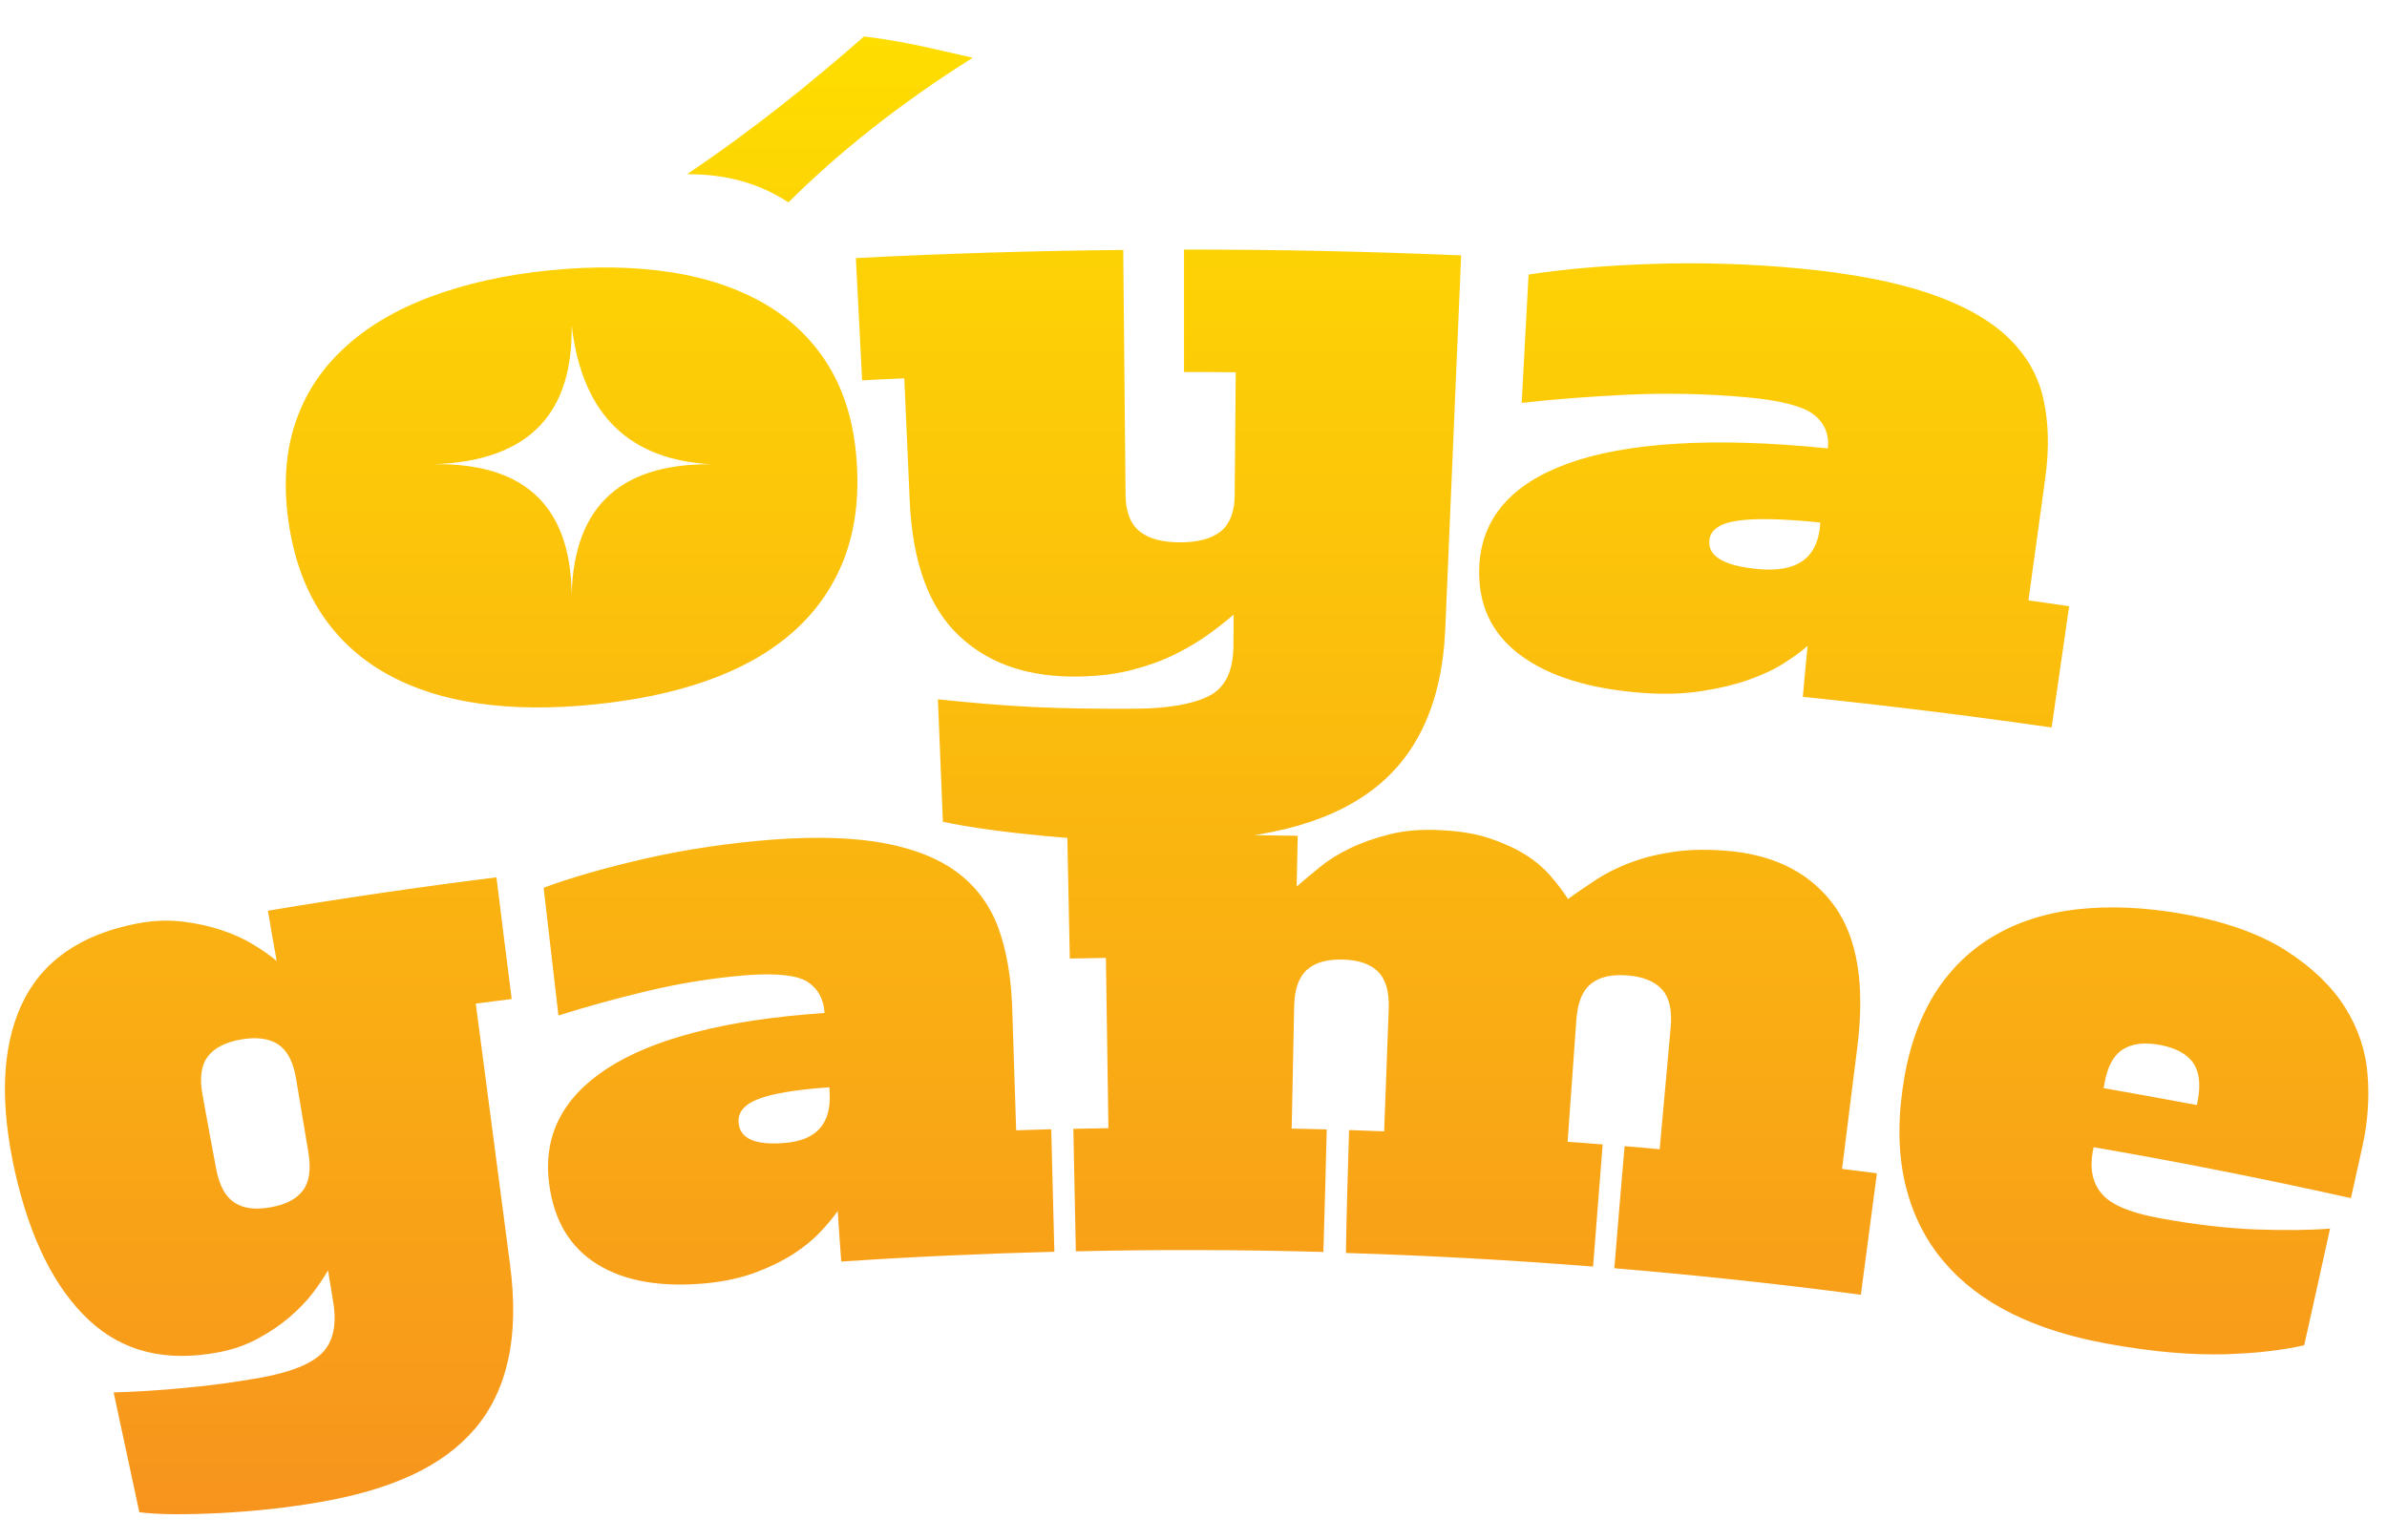 <svg width="62" height="40" viewBox="0 0 62 40" fill="none" xmlns="http://www.w3.org/2000/svg">
<path d="M29.235 12.852C29.24 13.291 29.359 13.605 29.598 13.801C29.831 13.99 30.183 14.088 30.655 14.088C31.121 14.088 31.474 13.99 31.712 13.801C31.945 13.605 32.07 13.291 32.07 12.852C32.081 11.789 32.086 10.732 32.097 9.67C31.647 9.664 31.203 9.664 30.753 9.664C30.753 8.602 30.753 7.544 30.753 6.482C33.154 6.482 35.556 6.531 37.952 6.634C37.816 9.865 37.676 13.096 37.54 16.327C37.459 18.268 36.803 19.666 35.605 20.55C34.407 21.434 32.672 21.846 30.368 21.857C29.262 21.862 28.188 21.813 27.148 21.716C26.107 21.618 25.223 21.499 24.491 21.347C24.448 20.285 24.404 19.227 24.361 18.165C25.234 18.257 26.058 18.327 26.833 18.365C27.614 18.403 28.497 18.414 29.484 18.409C30.33 18.403 30.969 18.295 31.392 18.083C31.821 17.872 32.032 17.438 32.037 16.777C32.037 16.506 32.043 16.235 32.043 15.964C31.848 16.132 31.631 16.305 31.381 16.484C31.132 16.663 30.85 16.831 30.536 16.988C30.221 17.146 29.858 17.281 29.446 17.39C29.034 17.503 28.562 17.563 28.026 17.574C26.73 17.596 25.7 17.254 24.919 16.522C24.139 15.796 23.7 14.625 23.629 13.009C23.58 11.947 23.537 10.889 23.488 9.827C23.125 9.843 22.762 9.859 22.393 9.881C22.339 8.824 22.285 7.761 22.23 6.704C24.545 6.585 26.86 6.514 29.175 6.493C29.197 8.612 29.213 10.732 29.235 12.852ZM46.951 16.777C46.794 16.918 46.583 17.07 46.328 17.232C46.073 17.395 45.764 17.536 45.412 17.661C45.059 17.785 44.653 17.883 44.192 17.953C43.731 18.024 43.222 18.04 42.652 17.997C41.281 17.894 40.229 17.568 39.481 17.01C38.733 16.452 38.375 15.682 38.424 14.701C38.483 13.475 39.242 12.575 40.728 12.039C42.213 11.502 44.474 11.339 47.477 11.648C47.515 11.291 47.396 10.998 47.119 10.776C46.843 10.553 46.241 10.396 45.314 10.315C44.322 10.228 43.319 10.206 42.311 10.25C41.302 10.299 40.375 10.369 39.524 10.466C39.584 9.355 39.644 8.244 39.703 7.132C40.571 6.997 41.633 6.899 42.896 6.856C44.154 6.813 45.444 6.851 46.762 6.975C48.112 7.105 49.228 7.322 50.107 7.62C50.985 7.919 51.663 8.298 52.15 8.759C52.633 9.22 52.942 9.756 53.077 10.369C53.213 10.982 53.229 11.67 53.121 12.44C52.974 13.492 52.834 14.543 52.687 15.595C53.039 15.644 53.392 15.693 53.744 15.747C53.593 16.799 53.441 17.845 53.289 18.897C51.137 18.588 48.984 18.322 46.827 18.1C46.865 17.65 46.908 17.216 46.951 16.777ZM47.282 13.573C46.279 13.47 45.547 13.459 45.103 13.53C44.653 13.6 44.42 13.774 44.398 14.045C44.365 14.457 44.788 14.701 45.672 14.782C46.653 14.874 47.184 14.516 47.271 13.692C47.271 13.649 47.277 13.611 47.282 13.573ZM6.959 23.657C8.932 23.326 10.911 23.038 12.895 22.789C13.025 23.841 13.155 24.893 13.291 25.95C12.982 25.988 12.667 26.031 12.358 26.069C12.656 28.324 12.949 30.585 13.247 32.84C13.372 33.789 13.356 34.618 13.198 35.323C13.041 36.028 12.754 36.624 12.331 37.118C11.908 37.611 11.366 38.007 10.699 38.316C10.033 38.625 9.252 38.852 8.352 39.01C7.501 39.161 6.628 39.254 5.733 39.302C4.833 39.346 4.129 39.346 3.619 39.281C3.397 38.245 3.175 37.204 2.952 36.169C3.527 36.153 4.15 36.115 4.812 36.05C5.479 35.99 6.135 35.898 6.78 35.784C7.56 35.643 8.092 35.426 8.374 35.139C8.655 34.846 8.753 34.407 8.655 33.821C8.612 33.545 8.563 33.274 8.52 32.997C8.422 33.171 8.292 33.366 8.124 33.588C7.956 33.805 7.75 34.017 7.517 34.217C7.284 34.418 7.013 34.597 6.709 34.765C6.4 34.933 6.064 35.052 5.695 35.123C4.318 35.388 3.196 35.117 2.313 34.293C1.429 33.469 0.784 32.19 0.388 30.433C-0.002 28.677 0.041 27.24 0.551 26.118C1.06 24.996 2.069 24.274 3.57 23.987C3.971 23.911 4.362 23.895 4.736 23.938C5.11 23.982 5.446 24.058 5.755 24.161C6.064 24.264 6.341 24.388 6.585 24.54C6.829 24.687 7.029 24.828 7.186 24.963C7.105 24.524 7.035 24.09 6.959 23.657ZM5.614 30.357C5.695 30.791 5.853 31.084 6.086 31.235C6.319 31.393 6.633 31.431 7.029 31.36C7.425 31.29 7.707 31.143 7.869 30.921C8.037 30.699 8.081 30.368 8.01 29.934C7.902 29.295 7.799 28.66 7.69 28.021C7.62 27.587 7.463 27.289 7.23 27.132C6.991 26.974 6.671 26.931 6.259 27.001C5.853 27.072 5.56 27.224 5.392 27.451C5.224 27.679 5.18 28.01 5.262 28.444C5.376 29.089 5.495 29.723 5.614 30.357ZM21.759 31.458C21.645 31.62 21.493 31.805 21.303 32.005C21.114 32.206 20.881 32.396 20.604 32.575C20.328 32.753 20.002 32.911 19.628 33.052C19.254 33.193 18.826 33.285 18.343 33.334C17.178 33.442 16.24 33.285 15.524 32.846C14.809 32.407 14.38 31.702 14.261 30.726C14.109 29.506 14.608 28.509 15.779 27.75C16.945 26.991 18.831 26.486 21.417 26.313C21.395 25.95 21.249 25.684 20.978 25.505C20.707 25.332 20.176 25.272 19.379 25.332C18.528 25.402 17.677 25.538 16.831 25.738C15.985 25.939 15.21 26.156 14.505 26.378C14.375 25.272 14.25 24.166 14.12 23.06C14.836 22.794 15.725 22.54 16.787 22.296C17.85 22.057 18.951 21.895 20.084 21.808C21.249 21.721 22.23 21.759 23.016 21.911C23.802 22.063 24.437 22.328 24.919 22.702C25.396 23.076 25.738 23.559 25.944 24.139C26.15 24.719 26.264 25.402 26.291 26.177C26.323 27.24 26.361 28.297 26.394 29.36C26.698 29.349 27.001 29.343 27.305 29.333C27.332 30.395 27.359 31.452 27.386 32.515C25.537 32.564 23.694 32.645 21.851 32.77C21.818 32.336 21.786 31.897 21.759 31.458ZM21.542 28.243C20.68 28.302 20.067 28.406 19.699 28.547C19.33 28.688 19.162 28.893 19.184 29.165C19.221 29.577 19.612 29.75 20.371 29.69C21.211 29.625 21.602 29.186 21.547 28.362C21.547 28.319 21.547 28.281 21.542 28.243ZM35.041 29.354C35.344 29.365 35.648 29.376 35.952 29.387C35.99 28.324 36.033 27.267 36.071 26.204C36.087 25.765 35.995 25.445 35.8 25.245C35.599 25.044 35.296 24.936 34.884 24.925C34.472 24.914 34.157 25.001 33.946 25.191C33.734 25.381 33.626 25.695 33.615 26.134C33.593 27.197 33.572 28.254 33.55 29.316C33.854 29.322 34.157 29.327 34.461 29.338C34.434 30.401 34.407 31.458 34.374 32.52C32.233 32.461 30.086 32.455 27.944 32.504C27.923 31.442 27.901 30.384 27.879 29.322C28.183 29.316 28.486 29.311 28.79 29.305C28.768 27.831 28.747 26.356 28.725 24.882C28.411 24.887 28.096 24.893 27.787 24.898C27.765 23.835 27.744 22.778 27.722 21.716C29.717 21.672 31.712 21.672 33.707 21.71C33.696 22.149 33.691 22.588 33.68 23.028C33.859 22.876 34.054 22.708 34.276 22.529C34.499 22.345 34.759 22.182 35.062 22.036C35.366 21.889 35.708 21.77 36.093 21.672C36.477 21.575 36.917 21.537 37.41 21.564C37.903 21.586 38.332 21.656 38.689 21.775C39.047 21.895 39.356 22.036 39.616 22.198C39.877 22.361 40.093 22.545 40.267 22.746C40.44 22.946 40.598 23.147 40.728 23.353C40.956 23.185 41.199 23.022 41.46 22.849C41.72 22.681 42.018 22.529 42.36 22.404C42.696 22.274 43.081 22.182 43.504 22.122C43.926 22.063 44.414 22.057 44.967 22.111C46.16 22.231 47.06 22.713 47.656 23.543C48.252 24.378 48.442 25.597 48.242 27.202C48.111 28.254 47.976 29.305 47.846 30.363C48.15 30.401 48.448 30.439 48.751 30.477C48.61 31.528 48.475 32.58 48.334 33.632C46.203 33.35 44.073 33.122 41.931 32.943C42.018 31.886 42.105 30.829 42.197 29.772C42.501 29.799 42.804 29.82 43.108 29.853C43.205 28.796 43.297 27.739 43.395 26.682C43.433 26.242 43.362 25.917 43.173 25.706C42.983 25.494 42.685 25.37 42.273 25.337C41.861 25.305 41.546 25.375 41.324 25.554C41.102 25.733 40.977 26.042 40.945 26.481C40.869 27.538 40.793 28.595 40.717 29.658C41.02 29.68 41.324 29.701 41.628 29.728C41.546 30.785 41.46 31.843 41.378 32.9C39.242 32.732 37.101 32.612 34.959 32.547C34.976 31.479 35.008 30.417 35.041 29.354ZM56.715 23.743C57.827 23.944 58.721 24.269 59.393 24.703C60.066 25.137 60.575 25.63 60.917 26.177C61.258 26.725 61.453 27.316 61.497 27.934C61.545 28.552 61.497 29.159 61.367 29.756C61.264 30.211 61.166 30.666 61.063 31.122C58.846 30.628 56.617 30.184 54.379 29.799C54.373 29.837 54.368 29.875 54.357 29.913C54.276 30.373 54.357 30.742 54.601 31.019C54.839 31.295 55.327 31.501 56.065 31.637C56.965 31.805 57.799 31.902 58.575 31.935C59.35 31.962 60 31.956 60.521 31.913C60.299 32.922 60.076 33.935 59.849 34.944C59.583 35.003 59.285 35.057 58.949 35.095C58.613 35.139 58.239 35.16 57.821 35.177C57.404 35.188 56.937 35.177 56.422 35.133C55.907 35.09 55.333 35.014 54.693 34.895C53.777 34.727 52.964 34.472 52.253 34.12C51.543 33.767 50.958 33.323 50.492 32.775C50.025 32.228 49.7 31.588 49.51 30.851C49.321 30.113 49.282 29.267 49.413 28.319C49.537 27.381 49.798 26.584 50.188 25.917C50.584 25.256 51.099 24.73 51.733 24.345C52.367 23.96 53.11 23.716 53.956 23.619C54.796 23.526 55.718 23.564 56.715 23.743ZM56.097 27.142C55.691 27.067 55.365 27.11 55.127 27.267C54.888 27.424 54.736 27.717 54.66 28.151C54.655 28.189 54.65 28.227 54.639 28.265C55.447 28.406 56.254 28.552 57.062 28.704C57.068 28.666 57.078 28.628 57.084 28.59C57.165 28.156 57.122 27.826 56.959 27.598C56.791 27.37 56.504 27.218 56.097 27.142ZM22.258 12.098C22.209 11.155 21.992 10.336 21.607 9.648C21.217 8.959 20.68 8.396 19.986 7.967C19.292 7.539 18.463 7.241 17.503 7.084C16.538 6.926 15.475 6.905 14.31 7.019C13.144 7.132 12.103 7.366 11.187 7.707C10.271 8.049 9.517 8.499 8.921 9.057C8.325 9.61 7.902 10.271 7.658 11.025C7.414 11.778 7.36 12.624 7.495 13.557C7.631 14.505 7.924 15.302 8.357 15.953C8.791 16.603 9.355 17.118 10.043 17.503C10.732 17.888 11.529 18.143 12.434 18.273C13.345 18.403 14.337 18.409 15.421 18.3C16.506 18.192 17.481 17.991 18.343 17.688C19.211 17.384 19.937 16.983 20.539 16.468C21.135 15.958 21.585 15.34 21.883 14.619C22.182 13.893 22.312 13.058 22.258 12.098ZM14.847 15.676C14.901 13.215 13.692 12.006 11.231 12.06C13.811 11.985 14.89 10.673 14.847 8.444C15.129 10.873 16.435 11.941 18.463 12.06C16.028 12.039 14.825 13.248 14.847 15.676ZM17.845 4.525C18.799 4.519 19.688 4.736 20.479 5.257C21.802 3.939 23.401 2.671 25.266 1.5C24.426 1.315 23.569 1.082 22.442 0.947C21.151 2.08 19.634 3.321 17.845 4.525Z" fill="url(#paint0_linear)"/>
<defs>
<linearGradient id="paint0_linear" x1="30.817" y1="0.95" x2="30.817" y2="39.337" gradientUnits="userSpaceOnUse">
<stop stop-color="#FEDD00"/>
<stop offset="1" stop-color="#F7941D"/>
</linearGradient>
</defs>
</svg>
